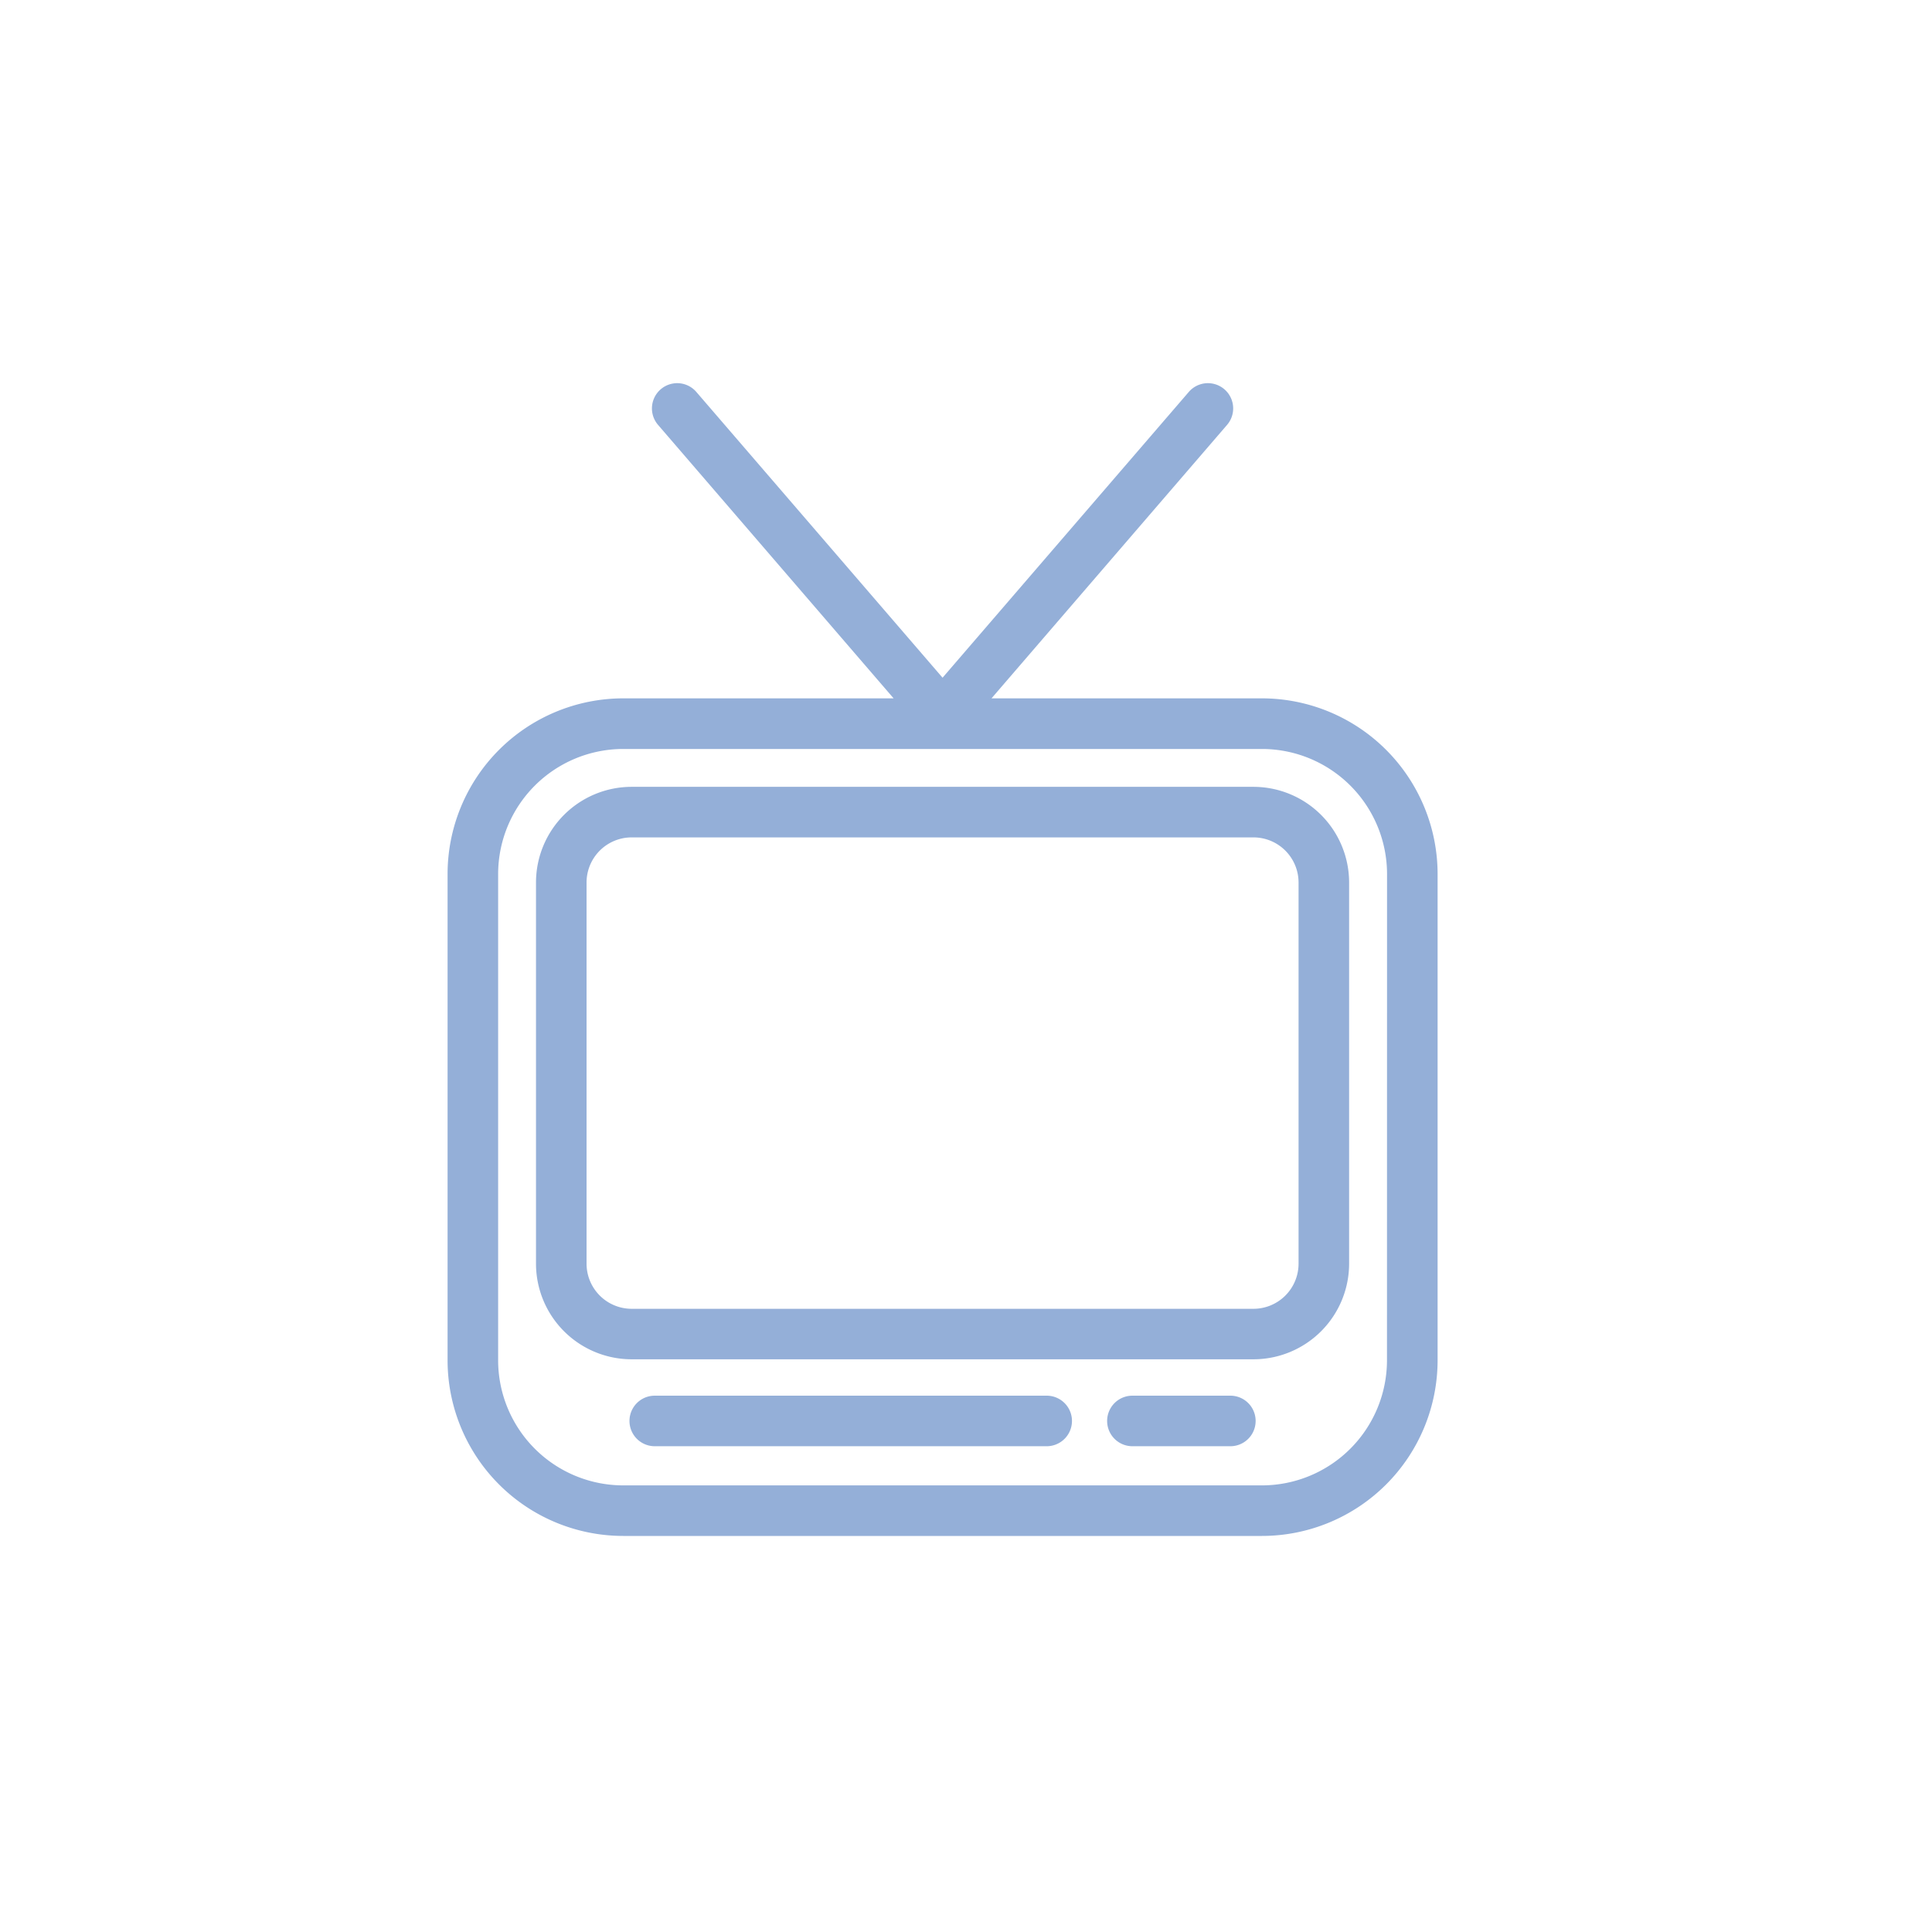 <svg xmlns="http://www.w3.org/2000/svg" xmlns:xlink="http://www.w3.org/1999/xlink" width="30" height="30" viewBox="0 0 30 30"><defs><clipPath id="b"><rect width="30" height="30"/></clipPath></defs><g id="a" clip-path="url(#b)"><g transform="translate(2.154 3)"><path d="M17.441,7.894H13.133l3.729-4.329a.342.342,0,0,0-.519-.446L12.482,7.6,8.621,3.119a.342.342,0,0,0-.519.446l3.729,4.329H7.523A2.679,2.679,0,0,0,4.846,10.57v7.553A2.679,2.679,0,0,0,7.523,20.8h9.919a2.679,2.679,0,0,0,2.677-2.676V10.571A2.68,2.68,0,0,0,17.441,7.894Zm1.992,10.229a1.994,1.994,0,0,1-1.992,1.992H7.523a1.994,1.994,0,0,1-1.992-1.992V10.571A1.994,1.994,0,0,1,7.523,8.58h9.919a1.994,1.994,0,0,1,1.992,1.992Z" fill="#94afd8" stroke="#94afd8" stroke-width="0.1"/><path d="M17.943,12.155H8.287A1.436,1.436,0,0,0,6.852,13.59v5.92a1.436,1.436,0,0,0,1.435,1.434h9.656a1.436,1.436,0,0,0,1.435-1.434V13.59A1.437,1.437,0,0,0,17.943,12.155Zm.75,7.355a.751.751,0,0,1-.75.75H8.287a.751.751,0,0,1-.75-.75V13.59a.751.751,0,0,1,.75-.75h9.656a.751.751,0,0,1,.75.75v5.92Z" transform="translate(-0.633 -2.887)" fill="#94afd8" stroke="#94afd8" stroke-width="0.1"/><path d="M15.4,25.965H9.314a.342.342,0,1,0,0,.685H15.4a.342.342,0,1,0,0-.685Z" transform="translate(-1.301 -7.243)" fill="#94afd8" stroke="#94afd8" stroke-width="0.1"/><path d="M21.67,25.965H20.149a.342.342,0,0,0,0,.685H21.67a.342.342,0,0,0,0-.685Z" transform="translate(-4.719 -7.243)" fill="#94afd8" stroke="#94afd8" stroke-width="0.1"/></g></g></svg>